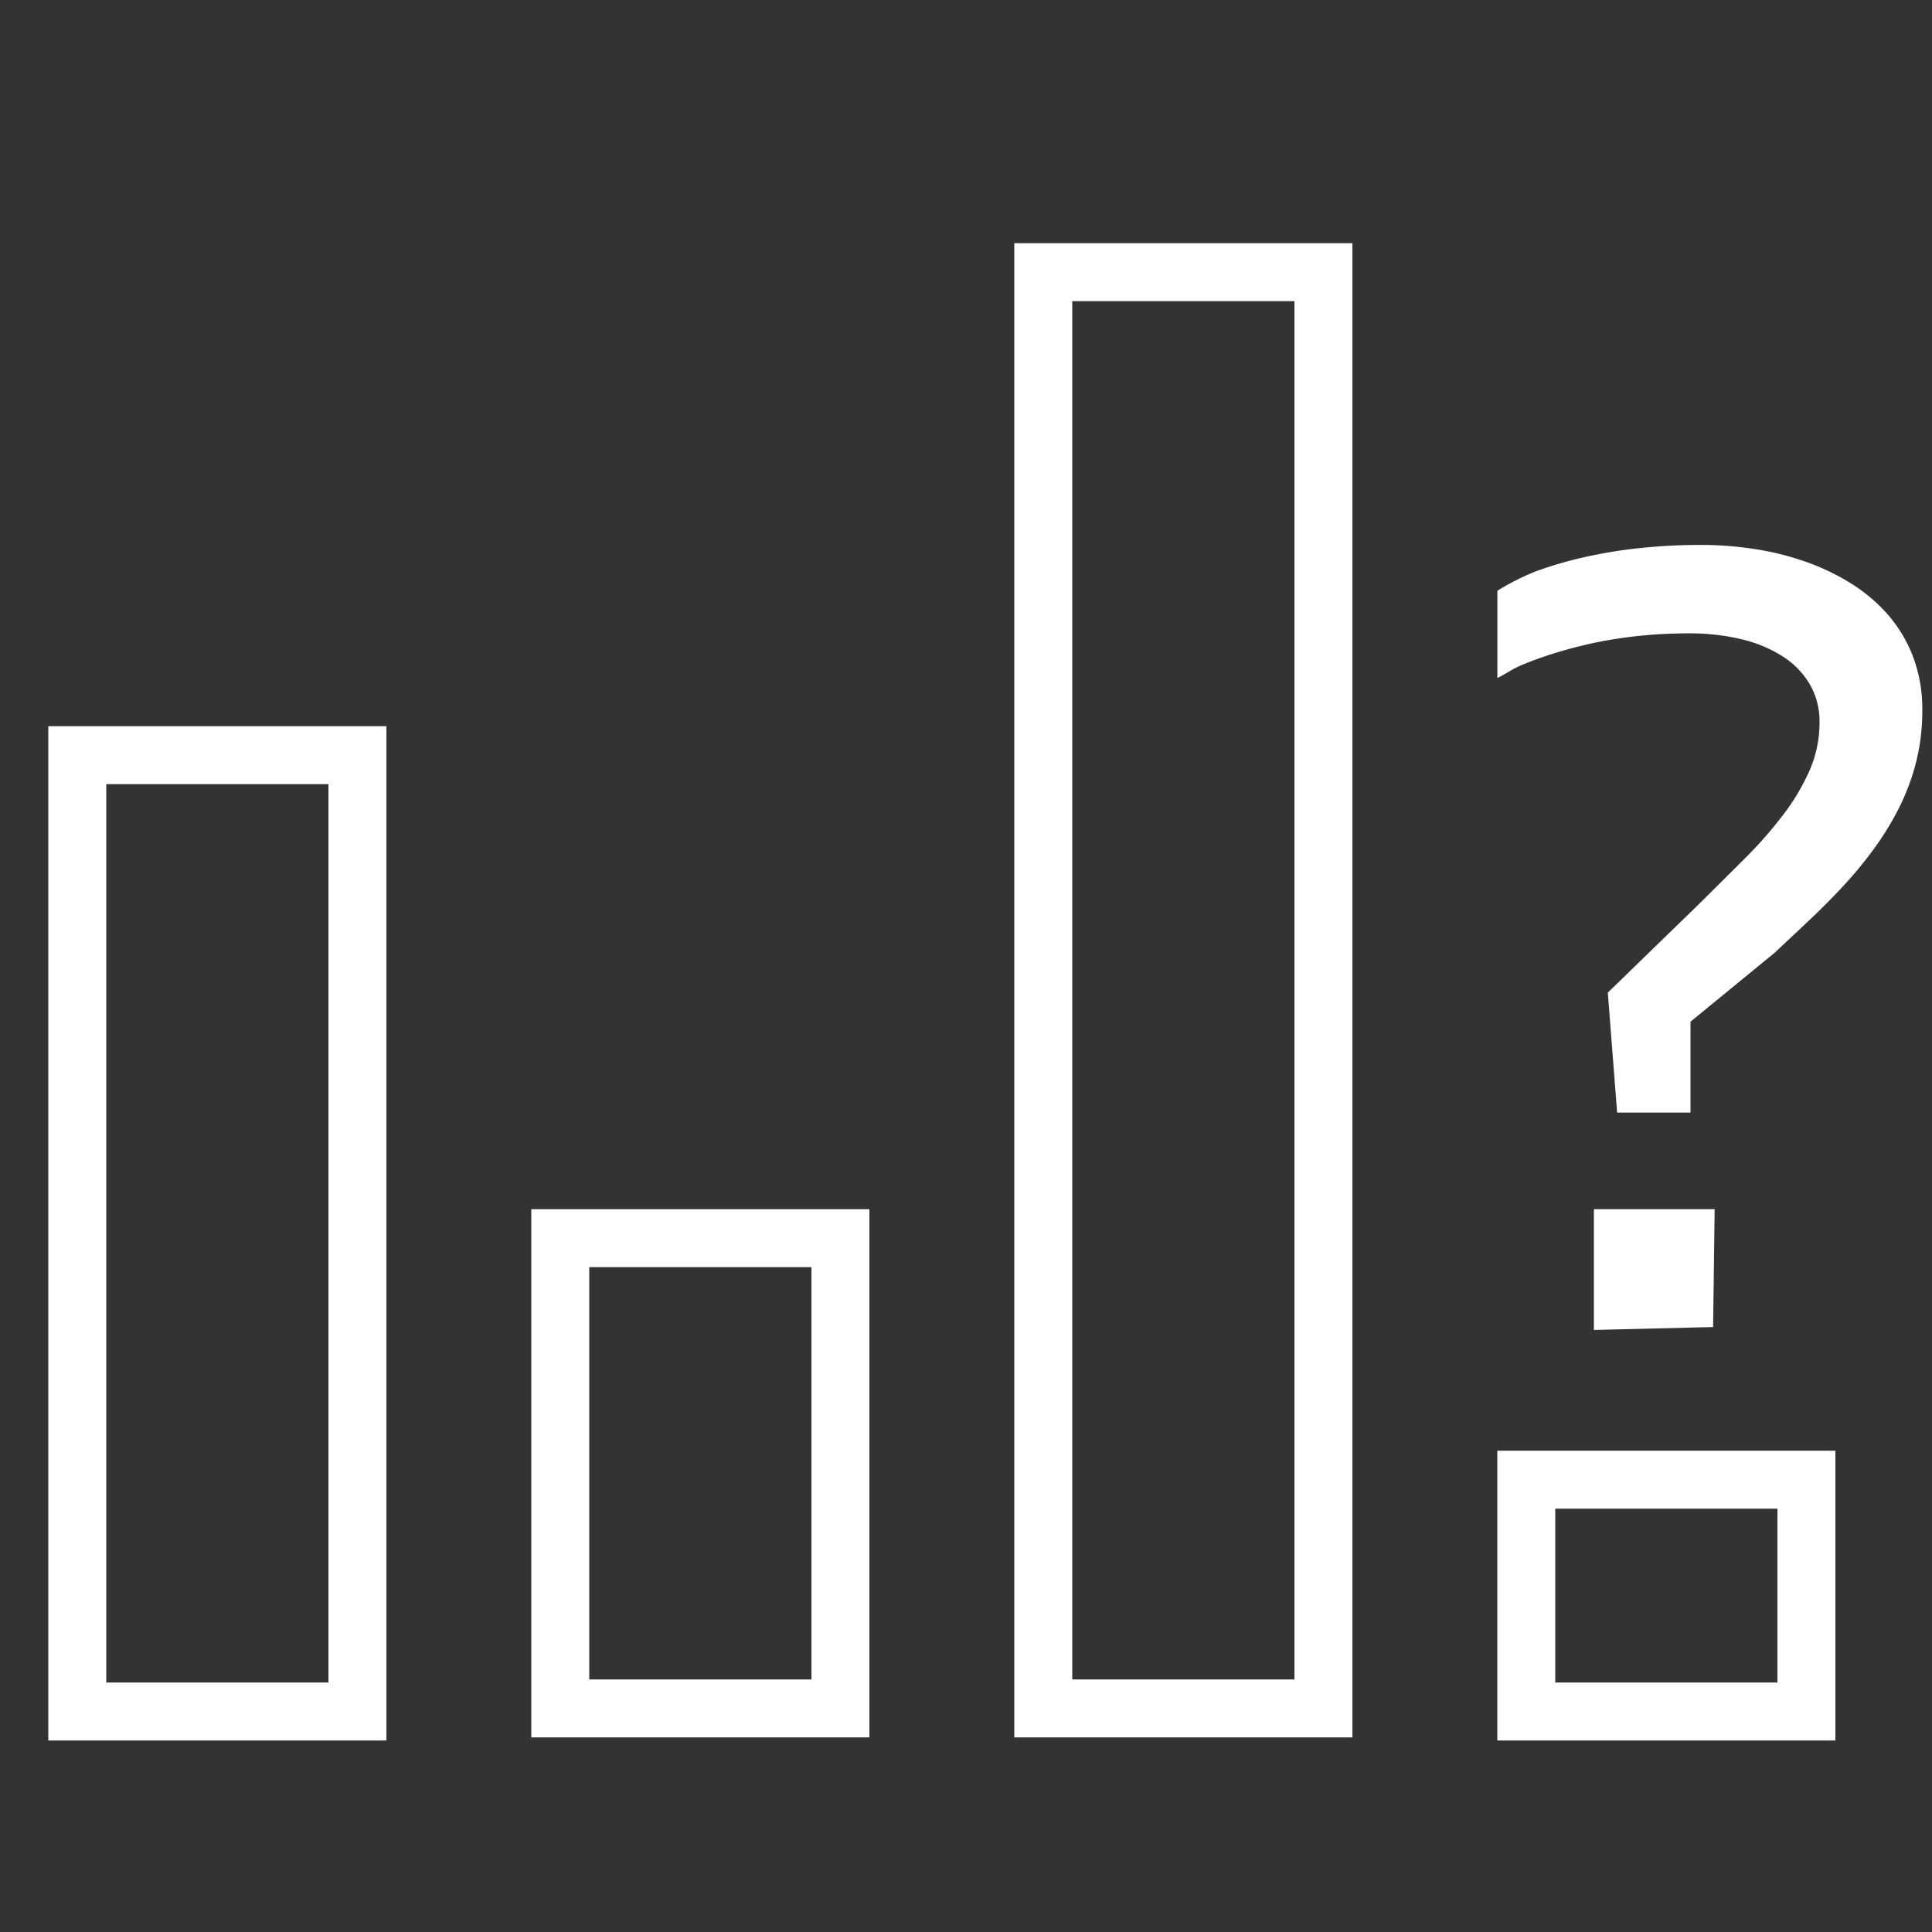 <svg xmlns="http://www.w3.org/2000/svg" viewBox="0 0 40 40"><rect x="0" y="0" width="40" height="40" fill="#333333" stroke="none"/><defs><style>.cls-1{fill:#fff;}</style></defs><g id="Ebene_1" data-name="Ebene 1"><path class="cls-1" d="M33.481,23.035l-.193-2.484,1.874-1.82q.505-.5.962-.956a8.697,8.697,0,0,0,.797-.908,4.512,4.512,0,0,0,.545-.918,2.445,2.445,0,0,0,.205-.994,1.522,1.522,0,0,0-.205-.795,1.742,1.742,0,0,0-.568-.577,2.79,2.79,0,0,0-.859-.352,4.601,4.601,0,0,0-1.074-.118q-.376,0-.742.026c-.243.019-.482.045-.719.081q-.354.053-.696.134c-.228.054-.449.115-.666.183q-.325.103-.634.231c-.206.086-.311.175-.507.269V12.232a4.992,4.992,0,0,1,.781-.397,8.096,8.096,0,0,1,1.028-.301,9.96,9.96,0,0,1,1.154-.188,12.03,12.03,0,0,1,1.268-.064,7.204,7.204,0,0,1,1.086.084,5.782,5.782,0,0,1,1.055.26,4.736,4.736,0,0,1,.951.454,3.406,3.406,0,0,1,.771.655,2.9,2.9,0,0,1,.516.87,3.077,3.077,0,0,1,.188,1.104,4.302,4.302,0,0,1-.129,1.072,4.691,4.691,0,0,1-.357.953,6.063,6.063,0,0,1-.529.859,8.477,8.477,0,0,1-.642.773c-.228.243-.461.479-.701.703-.24.227-.473.444-.698.656L35,21.153v1.882ZM33,27.535v-2.5h2.5l-.032,2.44Z"/><path class="cls-1" d="M36.8,31.235v3.6H32.2v-3.6h4.6m1.2-1.2H31v6h7v-6Z"/></g><g id="Ebene_2" data-name="Ebene 2"><path class="cls-1" d="M6.8,16.235v18.6H2.2v-18.6H6.8m1.2-1.2H1v21H8v-21Z"/><path class="cls-1" d="M16.8,26.235v8.536H12.2v-8.536h4.6m1.2-1.2H11v10.936h7V25.035Z"/><path class="cls-1" d="M26.8,6.235v28.536H22.2V6.235h4.6m1.2-1.2H21v30.936h7V5.035Z"/></g></svg>